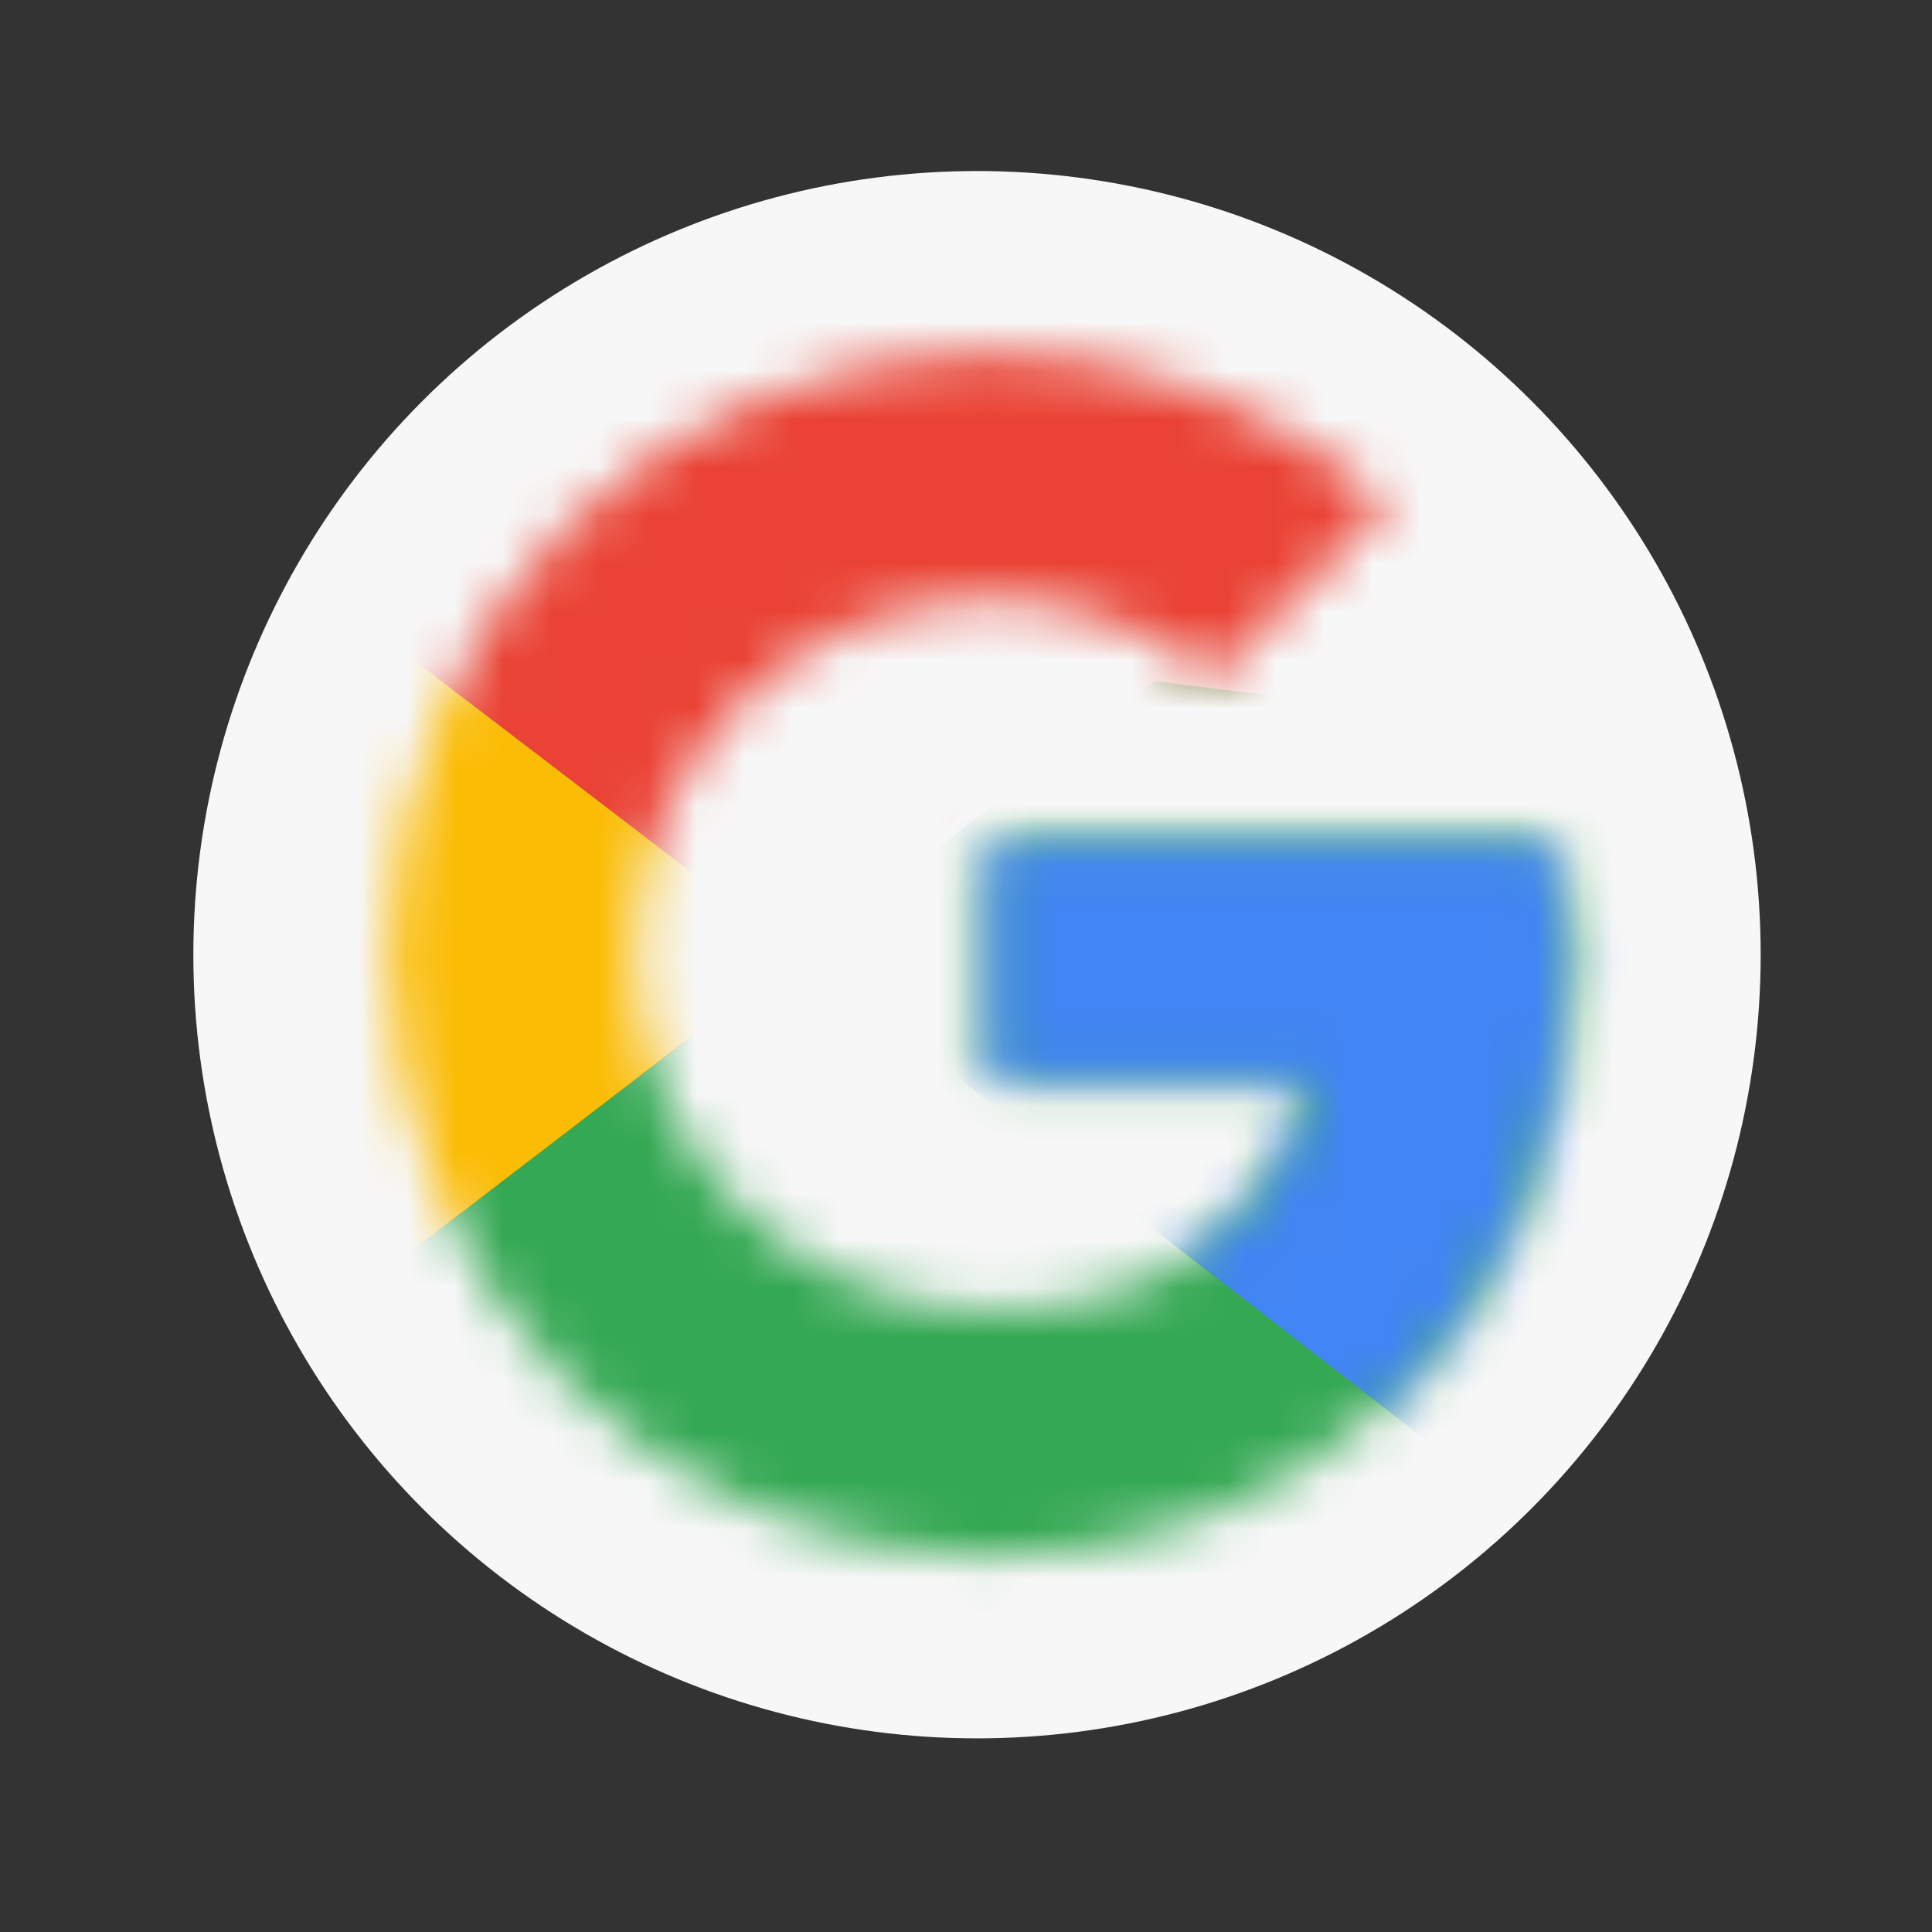 <?xml version="1.0" encoding="utf-8"?>
<!-- Generator: Adobe Illustrator 16.0.0, SVG Export Plug-In . SVG Version: 6.00 Build 0)  -->
<!DOCTYPE svg PUBLIC "-//W3C//DTD SVG 1.1//EN" "http://www.w3.org/Graphics/SVG/1.1/DTD/svg11.dtd">
<svg version="1.1" id="Layer_1" xmlns="http://www.w3.org/2000/svg" xmlns:xlink="http://www.w3.org/1999/xlink" x="0px" y="0px"
	 width="40px" height="40px" viewBox="0 0 40 40" enable-background="new 0 0 40 40" xml:space="preserve">
<rect x="0" y="0" width="40" height="40" fill="#333333" stroke="none"/>
<title>Untitled 4</title>
<desc>Created with Sketch.</desc>
<g id="Page-1">
	<g id="google-icon">
		<circle id="Oval" fill="#F7F7F7" cx="20.228" cy="19.766" r="16.225"/>
		<g id="Clipped" transform="translate(5.404, 4.612)">
			<g id="SVGID_1_">
			</g>
			<defs>
				<filter id="Adobe_OpacityMaskFilter" filterUnits="userSpaceOnUse" x="1.506" y="7.79" width="9.633" height="14.727">
					<feColorMatrix  type="matrix" values="1 0 0 0 0  0 1 0 0 0  0 0 1 0 0  0 0 0 1 0"/>
				</filter>
			</defs>
			<mask maskUnits="userSpaceOnUse" x="1.506" y="7.79" width="9.633" height="14.727" id="mask-2">
				<g filter="url(#Adobe_OpacityMaskFilter)">
					<path id="path-1" fill="#FFFFFF" d="M26.727,12.885h-1.416h-4.646h-5.556v4.816h6.687c-0.623,3.063-3.231,4.816-6.687,4.816
						c-4.078,0-7.363-3.285-7.363-7.363s3.285-7.364,7.363-7.364c1.755,0,3.347,0.624,4.594,1.646l3.624-3.625
						c-2.209-1.938-5.048-3.123-8.218-3.123c-6.917,0-12.465,5.555-12.465,12.465c0,6.91,5.555,12.465,12.465,12.465
						c6.232,0,11.903-4.531,11.903-12.465C27.004,14.415,26.896,13.622,26.727,12.885L26.727,12.885z"/>
				</g>
			</mask>
			<path id="Shape" mask="url(#mask-2)" fill="#FBBC05" d="M1.506,22.517V7.79l9.633,7.364L1.506,22.517z"/>
		</g>
		<g id="Clipped_1_" transform="translate(5.404, 4.612)">
			<g id="SVGID_3_">
			</g>
			<defs>
				<filter id="Adobe_OpacityMaskFilter_1_" filterUnits="userSpaceOnUse" x="1.506" y="1.551" width="27.2" height="13.603">
					<feColorMatrix  type="matrix" values="1 0 0 0 0  0 1 0 0 0  0 0 1 0 0  0 0 0 1 0"/>
				</filter>
			</defs>
			<mask maskUnits="userSpaceOnUse" x="1.506" y="1.551" width="27.2" height="13.603" id="mask-4">
				<g filter="url(#Adobe_OpacityMaskFilter_1_)">
					<path id="path-3" fill="#FFFFFF" d="M26.727,12.885h-1.416h-4.646h-5.556v4.816h6.687c-0.623,3.063-3.231,4.816-6.687,4.816
						c-4.078,0-7.363-3.285-7.363-7.363s3.285-7.364,7.363-7.364c1.755,0,3.347,0.624,4.594,1.646l3.624-3.625
						c-2.209-1.938-5.048-3.123-8.218-3.123c-6.917,0-12.465,5.555-12.465,12.465c0,6.91,5.555,12.465,12.465,12.465
						c6.232,0,11.903-4.531,11.903-12.465C27.004,14.415,26.896,13.622,26.727,12.885L26.727,12.885z"/>
				</g>
			</mask>
			<path id="Shape_1_" mask="url(#mask-4)" fill="#EA4335" d="M1.506,7.79l9.633,7.364l3.97-3.455l13.597-2.208V1.551h-27.2V7.79z"
				/>
		</g>
		<g id="Clipped_2_" transform="translate(5.404, 4.612)">
			<g id="SVGID_5_">
			</g>
			<defs>
				<filter id="Adobe_OpacityMaskFilter_2_" filterUnits="userSpaceOnUse" x="1.506" y="1.551" width="27.2" height="27.205">
					<feColorMatrix  type="matrix" values="1 0 0 0 0  0 1 0 0 0  0 0 1 0 0  0 0 0 1 0"/>
				</filter>
			</defs>
			<mask maskUnits="userSpaceOnUse" x="1.506" y="1.551" width="27.2" height="27.205" id="mask-6">
				<g filter="url(#Adobe_OpacityMaskFilter_2_)">
					<path id="path-5" fill="#FFFFFF" d="M26.727,12.885h-1.416h-4.646h-5.556v4.816h6.687c-0.623,3.063-3.231,4.816-6.687,4.816
						c-4.078,0-7.363-3.285-7.363-7.363s3.285-7.364,7.363-7.364c1.755,0,3.347,0.624,4.594,1.646l3.624-3.625
						c-2.209-1.938-5.048-3.123-8.218-3.123c-6.917,0-12.465,5.555-12.465,12.465c0,6.91,5.555,12.465,12.465,12.465
						c6.232,0,11.903-4.531,11.903-12.465C27.004,14.415,26.896,13.622,26.727,12.885L26.727,12.885z"/>
				</g>
			</mask>
			<path id="Shape_2_" mask="url(#mask-6)" fill="#34A853" d="M1.506,22.517L18.51,9.491l4.478,0.562l5.718-8.501v27.205h-27.2
				V22.517z"/>
		</g>
		<g id="Clipped_3_" transform="translate(5.404, 4.612)">
			<g id="SVGID_7_">
			</g>
			<defs>
				<filter id="Adobe_OpacityMaskFilter_3_" filterUnits="userSpaceOnUse" x="8.876" y="7.79" width="19.829" height="20.966">
					<feColorMatrix  type="matrix" values="1 0 0 0 0  0 1 0 0 0  0 0 1 0 0  0 0 0 1 0"/>
				</filter>
			</defs>
			<mask maskUnits="userSpaceOnUse" x="8.876" y="7.79" width="19.829" height="20.966" id="mask-8">
				<g filter="url(#Adobe_OpacityMaskFilter_3_)">
					<path id="path-7" fill="#FFFFFF" d="M26.727,12.885h-1.416h-4.646h-5.556v4.816h6.687c-0.623,3.063-3.231,4.816-6.687,4.816
						c-4.078,0-7.363-3.285-7.363-7.363s3.285-7.364,7.363-7.364c1.755,0,3.347,0.624,4.594,1.646l3.624-3.625
						c-2.209-1.938-5.048-3.123-8.218-3.123c-6.917,0-12.465,5.555-12.465,12.465c0,6.91,5.555,12.465,12.465,12.465
						c6.232,0,11.903-4.531,11.903-12.465C27.004,14.415,26.896,13.622,26.727,12.885L26.727,12.885z"/>
				</g>
			</mask>
			<path id="Shape_3_" mask="url(#mask-8)" fill="#4285F4" d="M28.705,28.756L11.139,15.154l-2.263-1.7L28.705,7.79V28.756z"/>
		</g>
	</g>
</g>
</svg>
